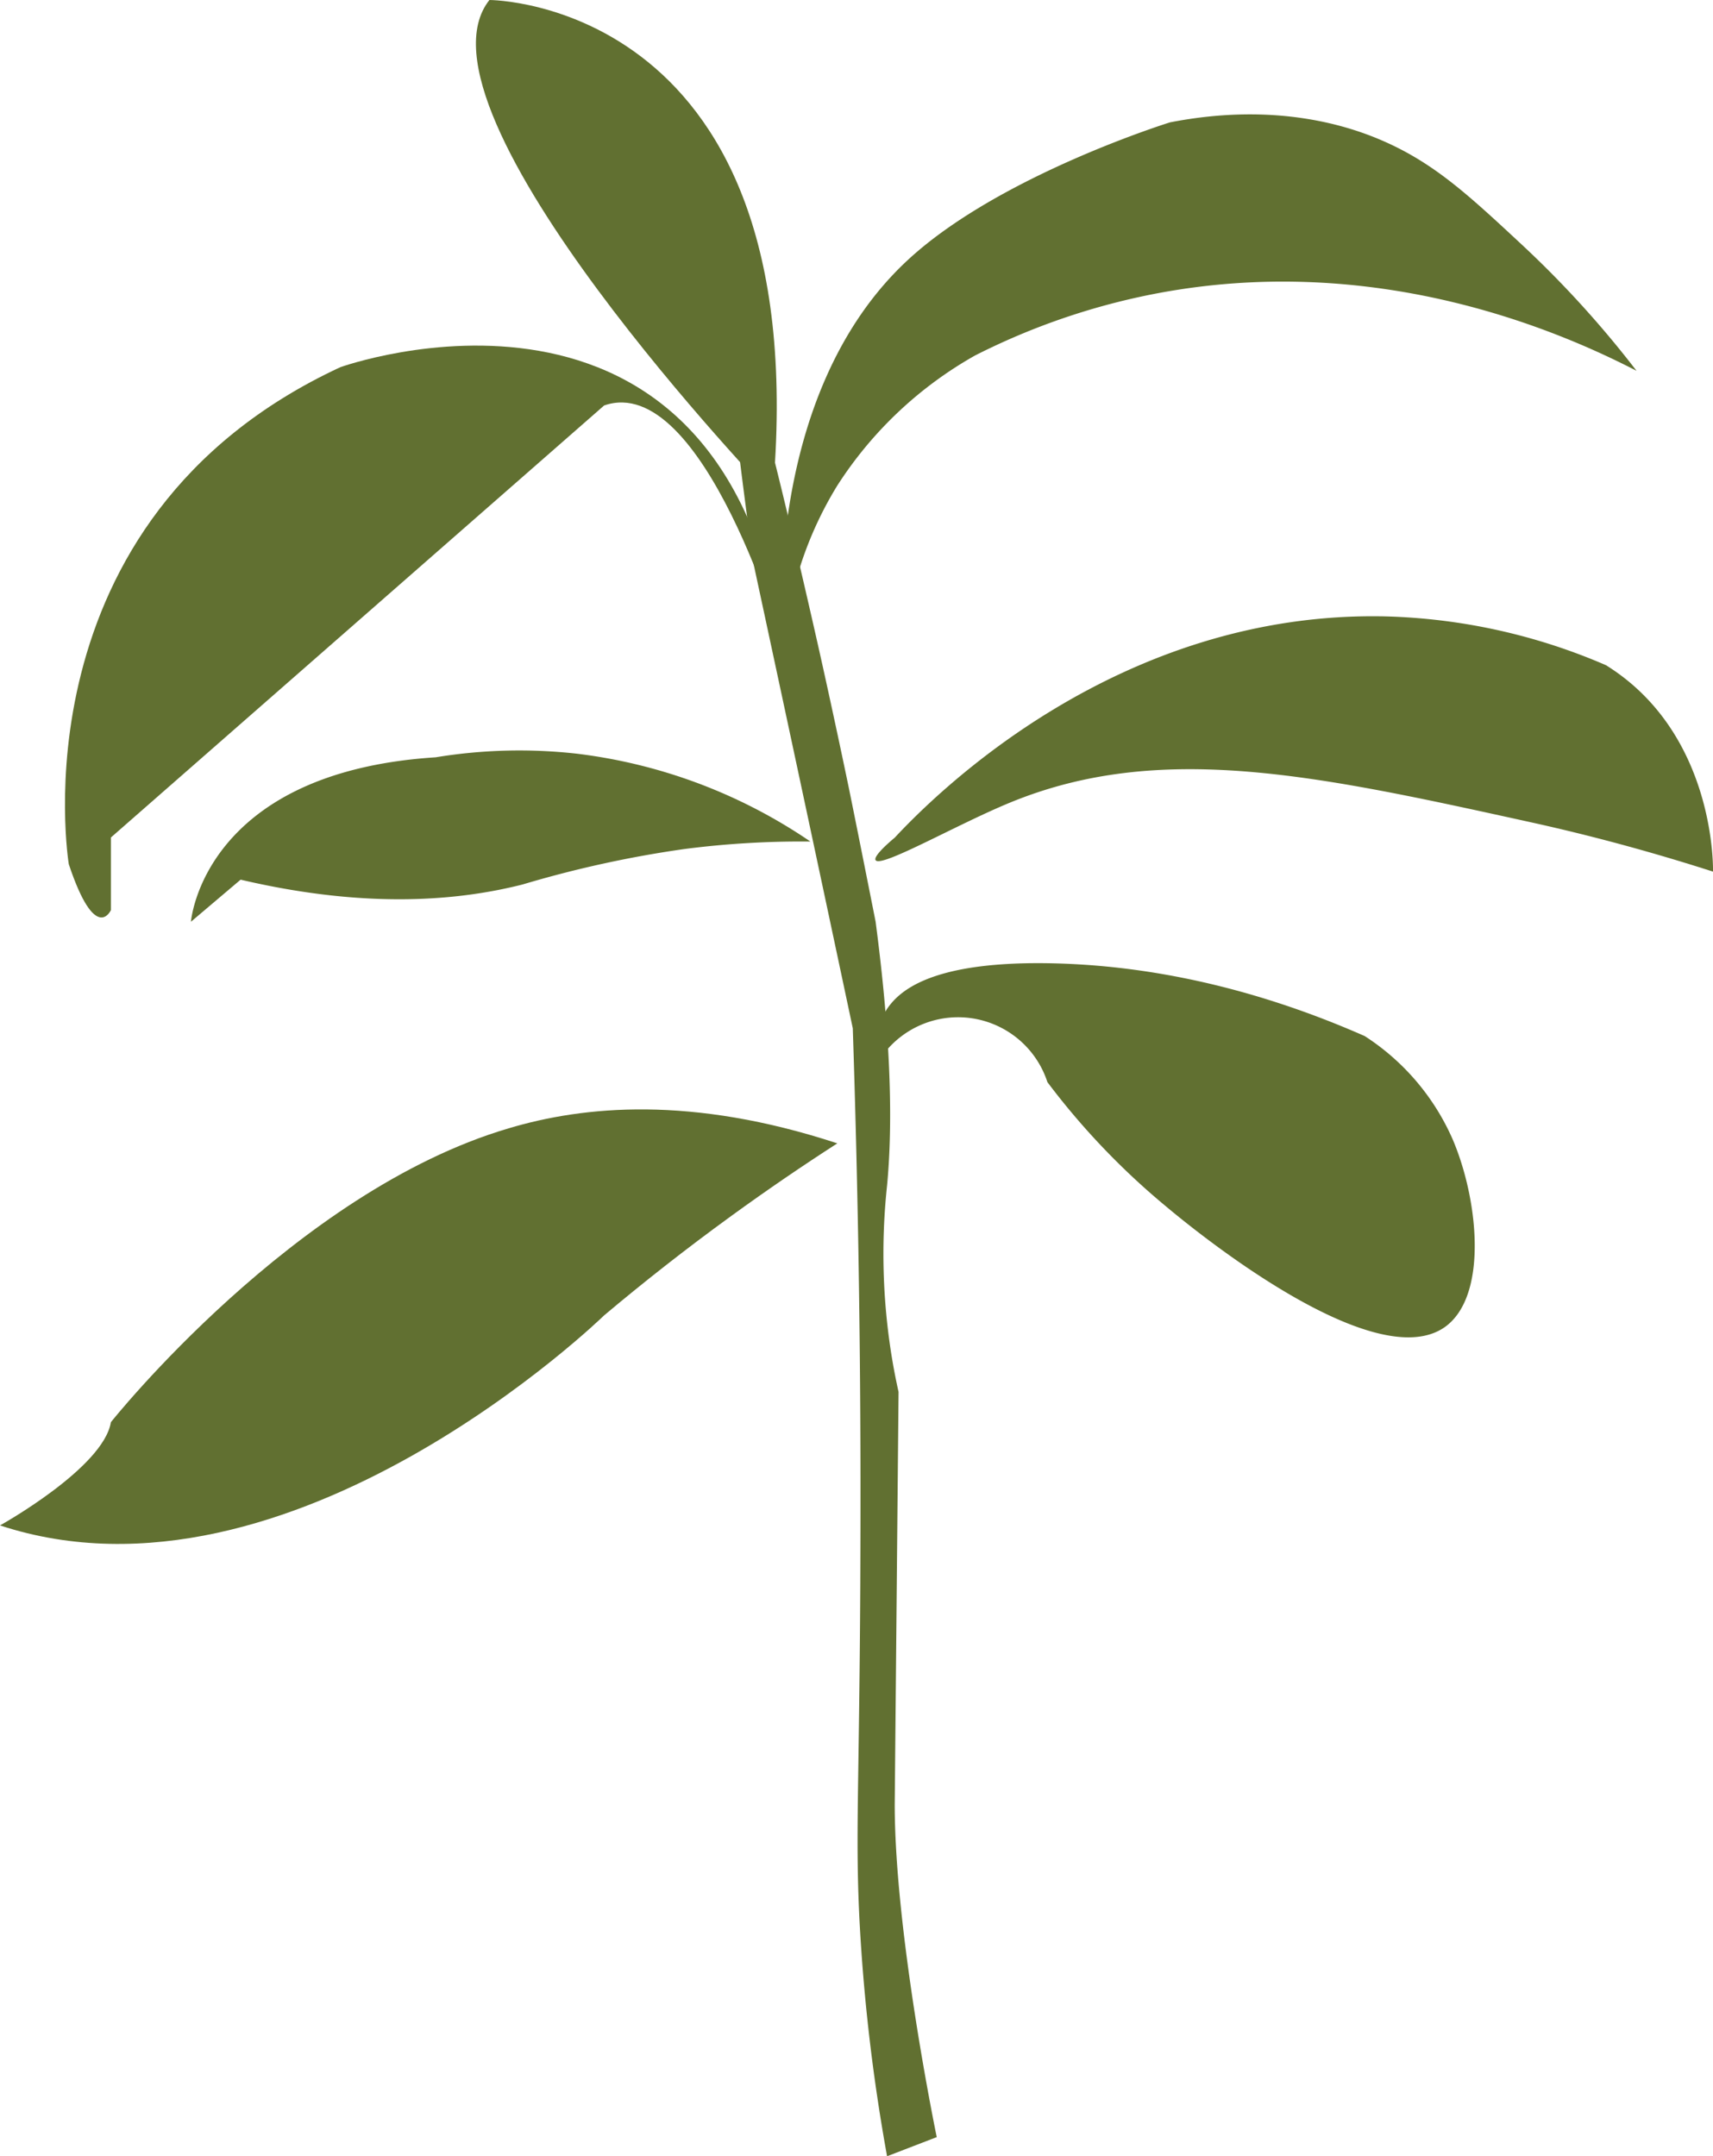 <svg id="Layer_3" data-name="Layer 3" xmlns="http://www.w3.org/2000/svg" viewBox="0 0 228.31 287.43"><defs><style>.cls-1{fill:#617031;}</style></defs><path class="cls-1" d="M599.33,311c-3.62-26.45-3.74-32.49-3.06-32.61,1.78-.33,10.67,39.13,11.73,43.82,2.16,9.62,4.07,18.86,4.07,18.86,1.22,5.94,4.75,23.78,3.57,17.84,2.32,17.54,2.17,28.38,1.53,35.16a85.47,85.47,0,0,0,.64,22.94c.32,1.95.66,3.55.89,4.58l-.51,55c0,17.33,5.6,44.34,5.6,44.34l-6.62,2.55a249.81,249.81,0,0,1-3.57-29.56c-.74-12.43-.14-18.41,0-46.89,0-1.28.06-11.14,0-21.91-.07-13.42-.31-31.05-1-52Q606,342,599.33,311Z" transform="translate(-498.94 -236.05)"/><path class="cls-1" d="M603.41,322.68C595.26,266.63,544.29,285,544.29,285c-43.82,20.39-36.18,66.25-36.18,66.25,3.57,10.71,5.61,6.12,5.61,6.12v-9.68q32.87-28.8,65.74-57.59C592.71,285.48,603.41,322.68,603.41,322.68Z" transform="translate(-498.94 -236.05)"/><path class="cls-1" d="M615.13,379.25a13.85,13.85,0,0,1,2-8.66c1.58-2.34,5.76-6.54,22.42-6.12,9,.23,23.52,1.86,41.28,9.69a31.34,31.34,0,0,1,11.72,13.76c3.42,8,4.76,20.83-1,25-9.54,6.82-34-13.36-37.21-16.06a98,98,0,0,1-15.8-16.56,12.52,12.52,0,0,0-23.44-1Z" transform="translate(-498.94 -236.05)"/><path class="cls-1" d="M513.72,425.63h0c-1,6.11-14.78,13.76-14.78,13.76,38.73,12.74,80.52-28,80.52-28,5.17-4.35,10.81-8.8,16.94-13.25,4.83-3.51,9.56-6.73,14.14-9.68-19.45-6.39-33.78-5-43.82-2C538.14,394.89,513.72,425.63,513.72,425.63Z" transform="translate(-498.94 -236.05)"/><path class="cls-1" d="M683.74,318.22a79.12,79.12,0,0,1,29.24,6.5c14.78,9.18,14.27,27.52,14.27,27.52-10.1-3.25-18.58-5.33-24.46-6.62-28.37-6.24-49.25-10.84-69.31-2.55-7.08,2.92-17.17,8.73-17.84,7.64-.28-.45,1.22-1.89,2.55-3C623.45,342.08,647.92,317.35,683.74,318.22Z" transform="translate(-498.94 -236.05)"/><path class="cls-1" d="M603.41,322.68c-.27-.05-3.36-33.82,16.74-52.17,12.23-11.17,34.73-18.15,34.73-18.15h0c14.4-2.81,24.21.63,28.54,2.54,6.79,3,11.33,7.23,18.35,13.76a137.15,137.15,0,0,1,15.29,16.82c-10.06-5.19-34.77-16.08-64.6-10.19a91.27,91.27,0,0,0-23.57,8.15,52.33,52.33,0,0,0-18.35,17.33A49.1,49.1,0,0,0,603.41,322.68Z" transform="translate(-498.94 -236.05)"/><path class="cls-1" d="M575.76,336.51A68.7,68.7,0,0,0,557,337c-31.08,2-32.61,21.92-32.61,21.92l6.62-5.61c17.05,4,29.31,2.74,37.59.64a147.65,147.65,0,0,1,21.53-4.72,121.27,121.27,0,0,1,16.82-1A70.17,70.17,0,0,0,575.76,336.51Z" transform="translate(-498.94 -236.05)"/><path class="cls-1" d="M601.88,302.3c6.12-66.25-37.71-66.25-37.71-66.25C552.45,250.83,601.88,302.3,601.88,302.3Z" transform="translate(-498.94 -236.05)"/></svg>